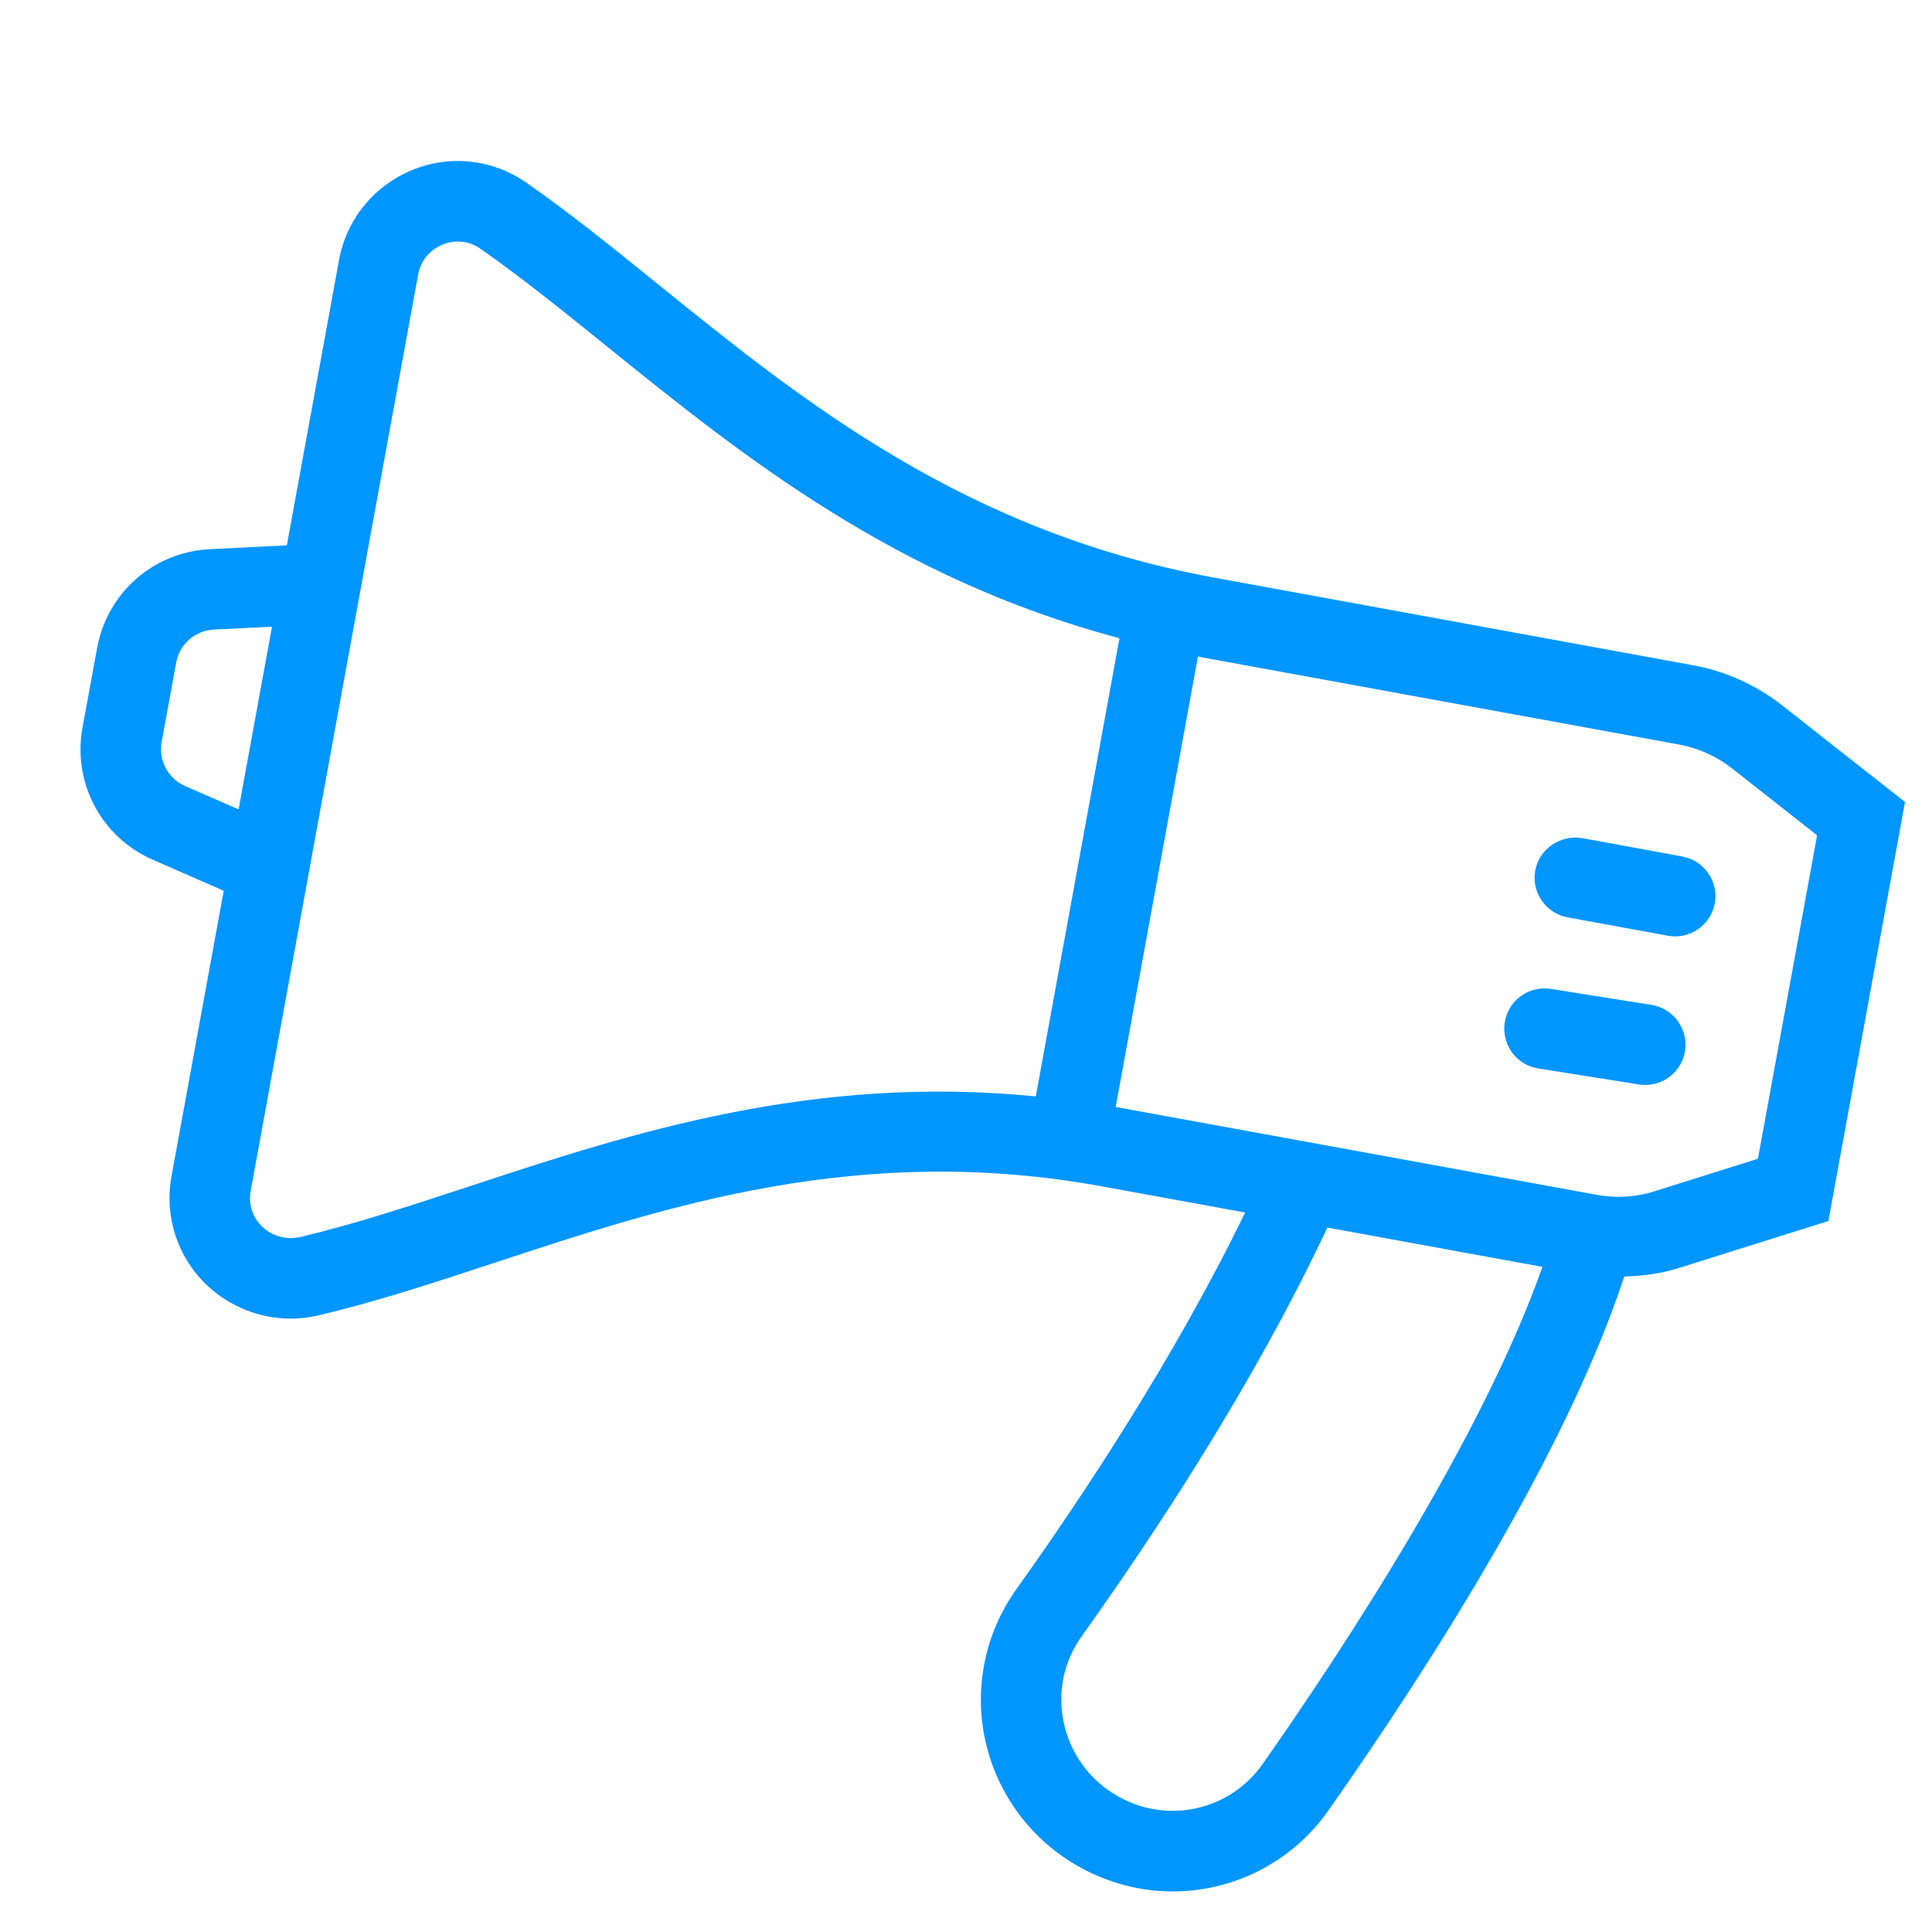 <?xml version="1.0" encoding="UTF-8"?>
<svg width="30px" height="30px" viewBox="0 0 30 30" version="1.1" xmlns="http://www.w3.org/2000/svg" xmlns:xlink="http://www.w3.org/1999/xlink">
    <!-- Generator: Sketch 48.1 (47250) - http://www.bohemiancoding.com/sketch -->
    <title>icon-mission-active</title>
    <desc>Created with Sketch.</desc>
    <defs></defs>
    <g id="Comps-V3" stroke="none" stroke-width="1" fill="none" fill-rule="evenodd">
        <g id="mission-active" fill="#0096FF">
            <g id="mission" transform="translate(1.25, 2.5)">
                <path d="M26.047,15.493 L24.441,15.998 C24.15,16.091 23.837,16.108 23.543,16.053 L16.108,14.695 C16.096,14.693 16.085,14.692 16.074,14.691 L17.352,7.693 C17.365,7.696 17.375,7.7 17.386,7.702 L24.821,9.061 C25.12,9.115 25.404,9.243 25.644,9.431 L26.966,10.471 L26.047,15.493 Z M18.355,24.893 C17.846,25.615 16.879,25.832 16.106,25.391 C15.681,25.152 15.377,24.74 15.271,24.265 C15.165,23.786 15.264,23.303 15.547,22.907 C16.66,21.348 18.226,18.982 19.359,16.566 C19.36,16.565 19.36,16.563 19.36,16.561 L22.701,17.172 C21.767,19.818 19.621,23.091 18.355,24.893 Z M6.06,15.915 C5.136,16.218 4.263,16.507 3.419,16.707 C3.197,16.757 2.984,16.7 2.824,16.55 C2.67,16.403 2.605,16.2 2.643,15.99 L5.242,1.766 C5.282,1.551 5.421,1.381 5.624,1.297 C5.824,1.217 6.034,1.241 6.206,1.36 C6.849,1.808 7.5,2.335 8.189,2.891 C10.289,4.588 12.65,6.482 16.133,7.411 L14.834,14.525 C11.359,14.181 8.557,15.091 6.06,15.915 Z M1.625,9.706 C1.359,9.588 1.208,9.308 1.26,9.021 L1.486,7.788 C1.539,7.501 1.779,7.291 2.07,7.276 L2.974,7.231 L2.455,10.068 L1.625,9.706 Z M26.415,8.447 C26.016,8.135 25.543,7.922 25.045,7.831 L17.611,6.471 C13.73,5.762 11.204,3.721 8.975,1.92 C8.268,1.348 7.6,0.807 6.921,0.335 C6.4,-0.028 5.737,-0.102 5.149,0.141 C4.554,0.386 4.129,0.908 4.014,1.541 L3.204,5.968 L2.007,6.028 C1.134,6.072 0.414,6.703 0.258,7.563 L0.031,8.797 C-0.126,9.656 0.324,10.502 1.125,10.851 L2.224,11.332 L1.413,15.766 C1.299,16.388 1.505,17.021 1.962,17.456 C2.319,17.793 2.785,17.975 3.264,17.975 C3.411,17.975 3.56,17.958 3.708,17.922 C4.603,17.71 5.501,17.415 6.451,17.101 C9.105,16.227 12.114,15.232 15.883,15.926 L18.084,16.328 C17.003,18.557 15.568,20.727 14.53,22.18 C14.044,22.86 13.87,23.717 14.051,24.533 C14.234,25.357 14.759,26.065 15.49,26.478 C15.956,26.743 16.462,26.87 16.961,26.87 C17.895,26.87 18.804,26.427 19.378,25.612 C21.015,23.282 23.086,20.013 23.971,17.322 C24.258,17.313 24.544,17.277 24.817,17.19 L27.141,16.46 L28.331,9.953 L26.415,8.447 Z" id="Fill-1"></path>
                <path d="M24.874,10.8 L23.317,10.514 C22.983,10.46 22.653,10.676 22.589,11.017 C22.527,11.356 22.753,11.682 23.092,11.745 L24.649,12.03 C24.688,12.036 24.726,12.04 24.763,12.04 C25.058,12.04 25.321,11.829 25.377,11.527 C25.439,11.188 25.213,10.862 24.874,10.8" id="Fill-4"></path>
                <path d="M24.396,13.104 L22.832,12.856 C22.485,12.803 22.171,13.034 22.116,13.374 C22.062,13.716 22.293,14.036 22.635,14.091 L24.198,14.339 C24.232,14.345 24.266,14.347 24.298,14.347 C24.6,14.347 24.866,14.127 24.915,13.821 C24.968,13.479 24.736,13.159 24.396,13.104" id="Fill-6"></path>
            </g>
        </g>
    </g>
</svg>
